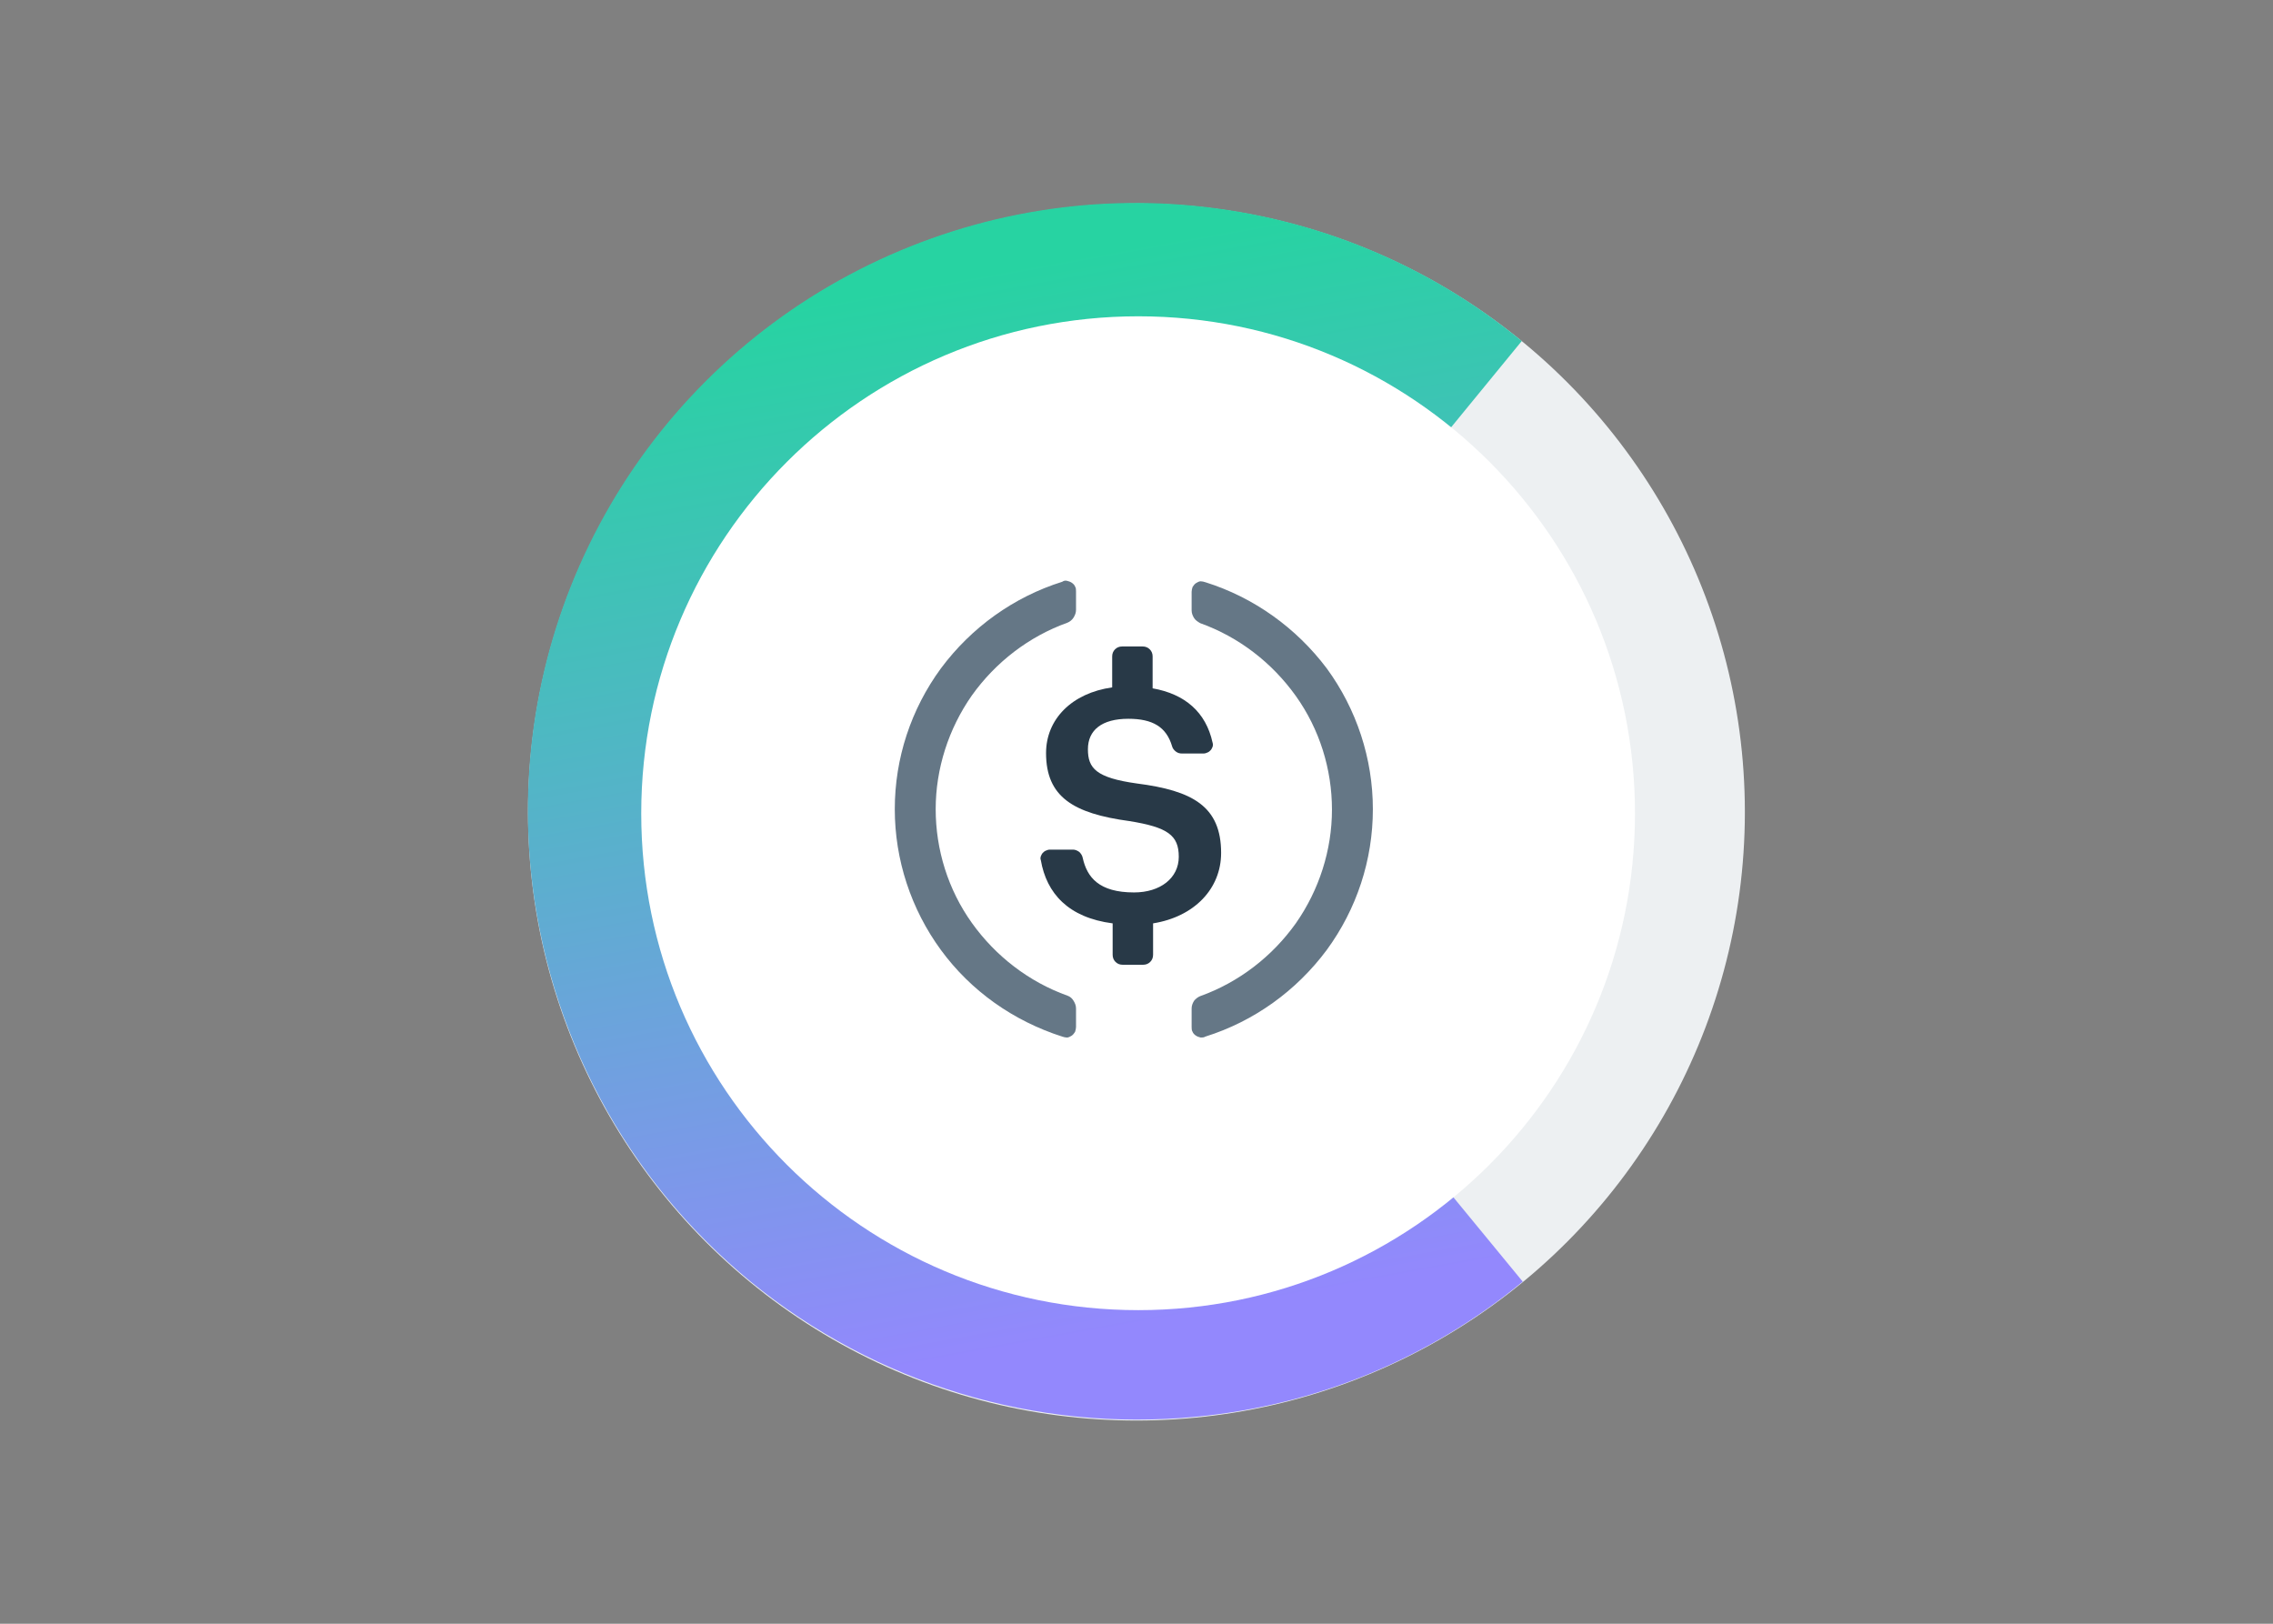 <svg clip-rule="evenodd" fill-rule="evenodd" stroke-linejoin="round" stroke-miterlimit="2" viewBox="0 0 560 400" xmlns="http://www.w3.org/2000/svg" xmlns:xlink="http://www.w3.org/1999/xlink"><rect x="0" y="0" width="560" height="400" fill="#808080" stroke="none"/><linearGradient id="a" gradientTransform="matrix(40.094 222.293 -222.293 40.094 92.094 14.345)" gradientUnits="userSpaceOnUse" x1="0" x2="1" y1="0" y2="0"><stop offset="0" stop-color="#27d3a2"/><stop offset="1" stop-color="#9388fd"/></linearGradient><g transform="matrix(1.172 0 0 1.172 129.852 49.789)"><g><circle cx="128.1" cy="128.2" fill="#edf0f2" r="127.9"/><g fill-rule="nonzero"><path d="m209.3 226.9c-19.5 16.1-43.4 26-68.6 28.4-33.7 3.3-67.4-6.9-93.7-28.4-26.2-21.5-42.8-52.5-46.2-86.3-2.5-25.2 2.5-50.5 14.4-72.8s30.2-40.6 52.5-52.5c22.3-11.9 47.6-17 72.8-14.5s49 12.3 68.6 28.4l-25.8 31.5c-13.3-10.9-29.6-17.7-46.8-19.3-17.2-1.7-34.4 1.8-49.6 9.9s-27.6 20.6-35.8 35.8c-8.1 15.2-11.5 32.5-9.8 49.6 2.3 23 13.6 44.2 31.5 58.8 17.9 14.7 40.9 21.6 63.9 19.3 17.2-1.7 33.4-8.5 46.7-19.4z" fill="url(#a)"/><path d="m128.5 232.9c57.7 0 104.4-46.8 104.4-104.4 0-57.7-46.7-104.5-104.4-104.5s-104.5 46.8-104.5 104.5 46.8 104.4 104.5 104.4z" fill="#fff"/></g></g><g fill-rule="nonzero"><path d="m145.9 136.8c0-9.8-6-13.1-17.7-14.6-8.6-1.2-10.3-3.2-10.3-7.2s2.9-6.4 8.5-6.4c5.1 0 8 1.7 9.2 5.8.1.4.4.8.8 1.1s.8.4 1.3.4h4.5c.3 0 .6-.1.8-.2.3-.1.5-.3.7-.5s.3-.5.4-.7c.1-.3.1-.6 0-.9-1.4-6.4-5.8-10.2-12.6-11.4v-6.7c0-.6-.2-1.1-.6-1.5s-.9-.6-1.5-.6h-4.3c-.6 0-1.1.2-1.5.6s-.6.9-.6 1.5v6.5c-8.5 1.2-13.9 6.7-13.9 13.8 0 9.2 5.7 12.7 17.5 14.3 8.1 1.3 10.4 3 10.4 7.5s-3.9 7.5-9.4 7.5c-7.4 0-9.9-3.2-10.8-7.3-.1-.5-.4-.9-.7-1.2-.4-.3-.9-.5-1.3-.5h-4.9c-.3 0-.6.1-.8.2-.3.1-.5.3-.7.5s-.3.5-.4.7c-.1.3-.1.6 0 .8 1.2 7 5.8 12.1 15.1 13.3v6.6c0 .6.2 1.1.6 1.5s.9.6 1.5.6h4.3c.6 0 1.1-.2 1.5-.6s.6-.9.6-1.5v-6.6c8.7-1.4 14.3-7.3 14.3-14.8z" fill="#283947"/><g fill="#657786"><path d="m113.6 166.8c-8.1-2.9-15.1-8.3-20.1-15.3s-7.6-15.4-7.6-23.9 2.7-16.9 7.6-23.9c5-7 12-12.4 20.1-15.3.5-.2 1-.6 1.3-1.1s.5-1 .5-1.6v-3.9c0-.3 0-.7-.2-1-.1-.3-.4-.6-.7-.8s-.6-.3-1-.4-.7 0-1 .2c-10.2 3.2-19.1 9.6-25.5 18.2-6.3 8.6-9.7 18.9-9.7 29.6 0 10.6 3.4 21 9.7 29.6s15.2 14.9 25.5 18.2c.3.1.7.2 1 .2s.7-.2 1-.4.5-.5.7-.8c.1-.3.2-.7.2-1v-3.9c0-.6-.2-1.1-.5-1.6s-.7-.9-1.3-1.1z"/><path d="m142.6 79.9c-.3-.1-.7-.2-1-.2s-.7.2-1 .4-.5.5-.7.8c-.1.3-.2.7-.2 1v3.9c0 .6.2 1.1.5 1.6s.8.8 1.3 1.1c8.1 2.9 15.1 8.3 20.1 15.3s7.6 15.4 7.6 23.9-2.7 16.9-7.6 23.9c-5 7-12 12.4-20.1 15.3-.5.2-1 .6-1.3 1-.3.5-.5 1-.5 1.6v3.9c0 .3 0 .7.2 1 .1.3.4.6.7.8s.6.3 1 .4c.3 0 .7 0 1-.2 10.2-3.2 19.1-9.6 25.5-18.2 6.3-8.6 9.7-18.9 9.7-29.6 0-10.6-3.4-21-9.7-29.6-6.4-8.5-15.3-14.9-25.5-18.1z"/></g></g></g></svg>